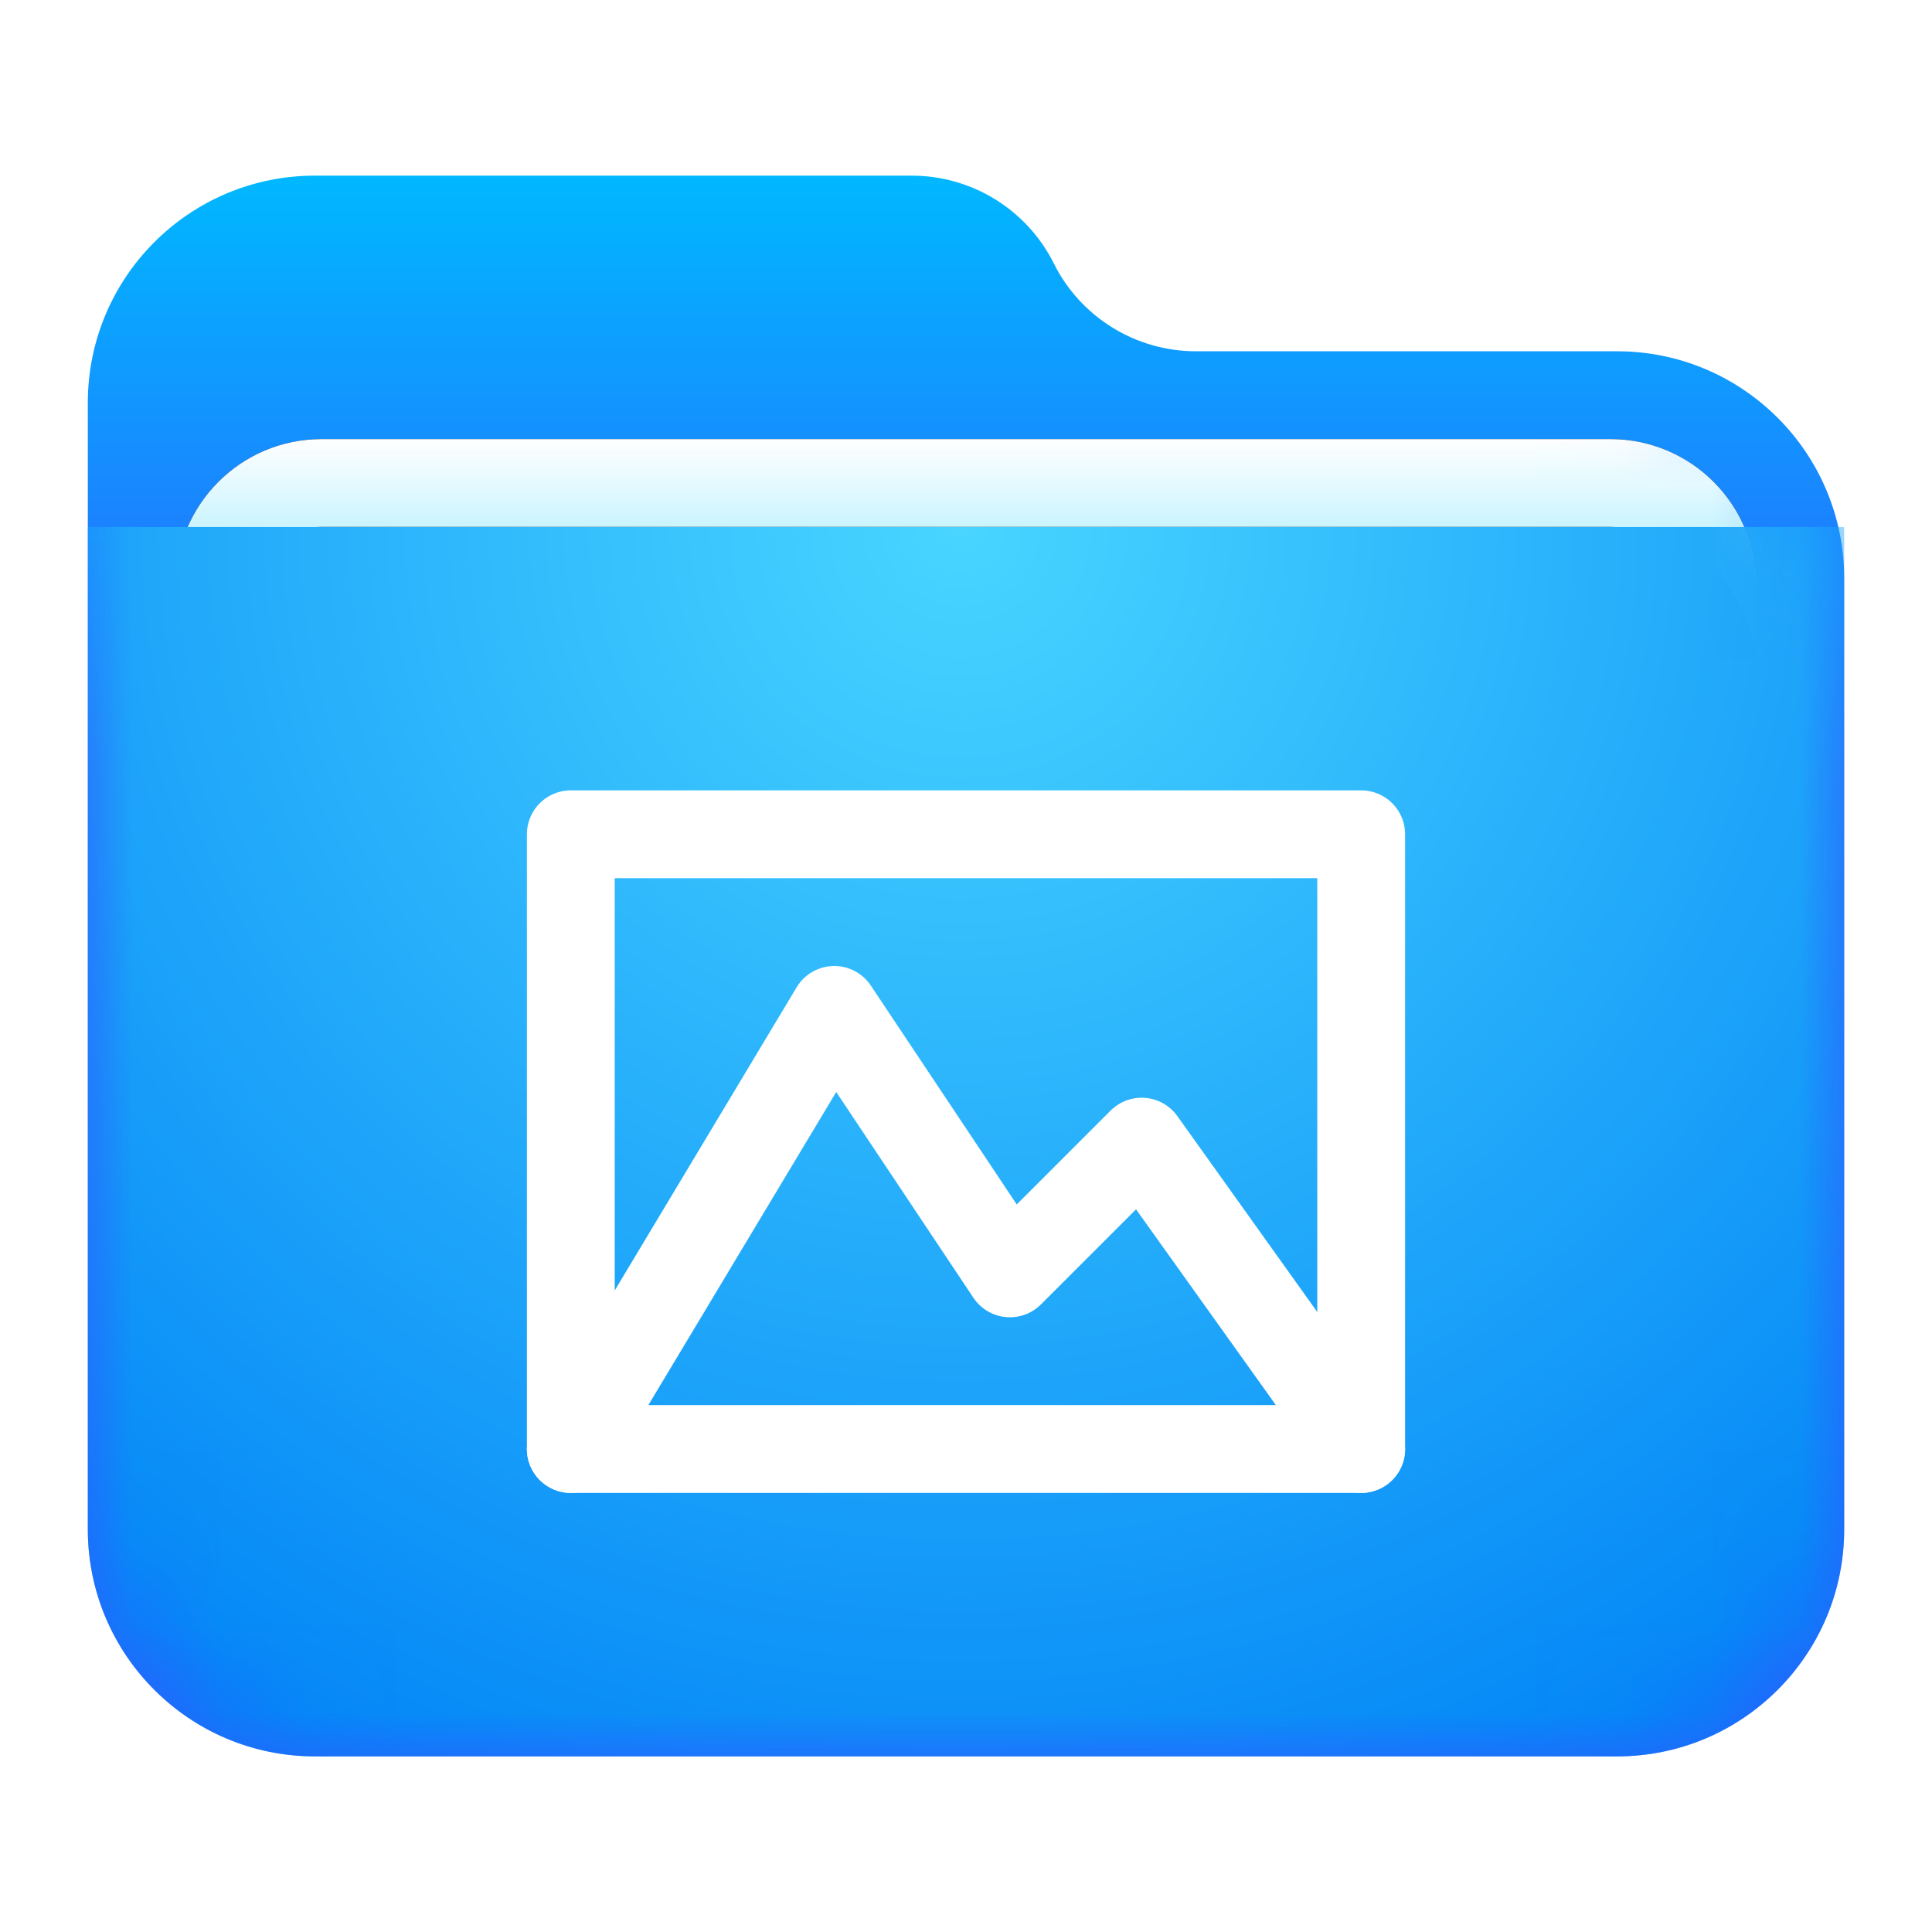 <svg xmlns="http://www.w3.org/2000/svg" xmlns:xlink="http://www.w3.org/1999/xlink" width="22" height="22" viewBox="0 0 22 22">
  <defs>
    <filter id="folder-pictures-a" width="125%" height="127.8%" x="-12.5%" y="-13.9%" filterUnits="objectBoundingBox">
      <feOffset in="SourceAlpha" result="shadowOffsetOuter1"/>
      <feGaussianBlur in="shadowOffsetOuter1" result="shadowBlurOuter1" stdDeviation=".5"/>
      <feComposite in="shadowBlurOuter1" in2="SourceAlpha" operator="out" result="shadowBlurOuter1"/>
      <feColorMatrix in="shadowBlurOuter1" result="shadowMatrixOuter1" values="0 0 0 0 0   0 0 0 0 0   0 0 0 0 0  0 0 0 0.15 0"/>
      <feMerge>
        <feMergeNode in="shadowMatrixOuter1"/>
        <feMergeNode in="SourceGraphic"/>
      </feMerge>
    </filter>
    <linearGradient id="folder-pictures-c" x1="50%" x2="50%" y1="0%" y2="37.968%">
      <stop offset="0%" stop-color="#00B8FF"/>
      <stop offset="100%" stop-color="#2E5DFF"/>
    </linearGradient>
    <path id="folder-pictures-b" d="M11,1 L11,1 C11.306,1.613 11.933,2 12.618,2 L17.414,2 C18.842,2 20,3.158 20,4.586 L20,15.414 C20,16.842 18.842,18 17.414,18 L2.586,18 C1.158,18 -4.29017763e-14,16.842 -4.30766534e-14,15.414 L-4.26325641e-14,2.586 C-4.28074412e-14,1.158 1.158,-3.21561967e-14 2.586,-3.24185123e-14 L9.382,-3.19744231e-14 C10.067,-3.21002932e-14 10.694,0.387 11,1 Z"/>
    <linearGradient id="folder-pictures-g" x1="50%" x2="50%" y1="0%" y2="11.796%">
      <stop offset="0%" stop-color="#FFF"/>
      <stop offset="100%" stop-color="#CEF5FF"/>
    </linearGradient>
    <path id="folder-pictures-f" d="M2.662,3 L17.338,3 C18.256,3 19,3.744 19,4.662 L19,9.338 C19,10.256 18.256,11 17.338,11 L2.662,11 C1.744,11 1,10.256 1,9.338 L1,4.662 C1,3.744 1.744,3 2.662,3 Z"/>
    <filter id="folder-pictures-e" width="116.7%" height="137.5%" x="-8.3%" y="-18.8%" filterUnits="objectBoundingBox">
      <feOffset in="SourceAlpha" result="shadowOffsetOuter1"/>
      <feGaussianBlur in="shadowOffsetOuter1" result="shadowBlurOuter1" stdDeviation=".5"/>
      <feColorMatrix in="shadowBlurOuter1" values="0 0 0 0 0   0 0 0 0 0   0 0 0 0 0  0 0 0 0.2 0"/>
    </filter>
    <filter id="folder-pictures-h" width="116.7%" height="137.5%" x="-8.3%" y="-18.8%" filterUnits="objectBoundingBox">
      <feOffset dy="1" in="SourceAlpha" result="shadowOffsetInner1"/>
      <feComposite in="shadowOffsetInner1" in2="SourceAlpha" k2="-1" k3="1" operator="arithmetic" result="shadowInnerInner1"/>
      <feColorMatrix in="shadowInnerInner1" values="0 0 0 0 1   0 0 0 0 1   0 0 0 0 1  0 0 0 0.5 0"/>
    </filter>
    <radialGradient id="folder-pictures-i" cx="50%" cy="0%" r="117.528%" fx="50%" fy="0%" gradientTransform="scale(.7 1) rotate(84.939 .607 .117)">
      <stop offset="0%" stop-color="#48D5FF"/>
      <stop offset="100%" stop-color="#0083F6"/>
    </radialGradient>
  </defs>
  <g fill="none" fill-rule="evenodd">
    <g filter="url(#folder-pictures-a)" transform="translate(1 2)">
      <mask id="folder-pictures-d" fill="#fff">
        <use xlink:href="#folder-pictures-b"/>
      </mask>
      <use fill="url(#folder-pictures-c)" xlink:href="#folder-pictures-b"/>
      <g mask="url(#folder-pictures-d)">
        <use fill="#000" filter="url(#folder-pictures-e)" xlink:href="#folder-pictures-f"/>
        <use fill="url(#folder-pictures-g)" xlink:href="#folder-pictures-f"/>
        <use fill="#000" filter="url(#folder-pictures-h)" xlink:href="#folder-pictures-f"/>
      </g>
      <g fill="url(#folder-pictures-i)" mask="url(#folder-pictures-d)">
        <path d="M0,0.688 L20,0.688 L20,12.102 C20,13.53 18.842,14.688 17.414,14.688 L2.586,14.688 C1.158,14.688 -7.13301369e-16,13.53 -8.8817842e-16,12.102 L0,0.688 Z" transform="translate(0 3.313)"/>
      </g>
    </g>
    <g stroke="#FFF" stroke-linecap="round" stroke-linejoin="round" transform="translate(6 9)">
      <polygon points=".5 .5 .5 7.5 9.5 7.5 9.5 .5"/>
      <polyline points="9.5 7.5 6.5 2.5 4.5 5.5 3 4 .5 7.5" transform="matrix(-1 0 0 1 10 0)"/>
    </g>
  </g>
</svg>
